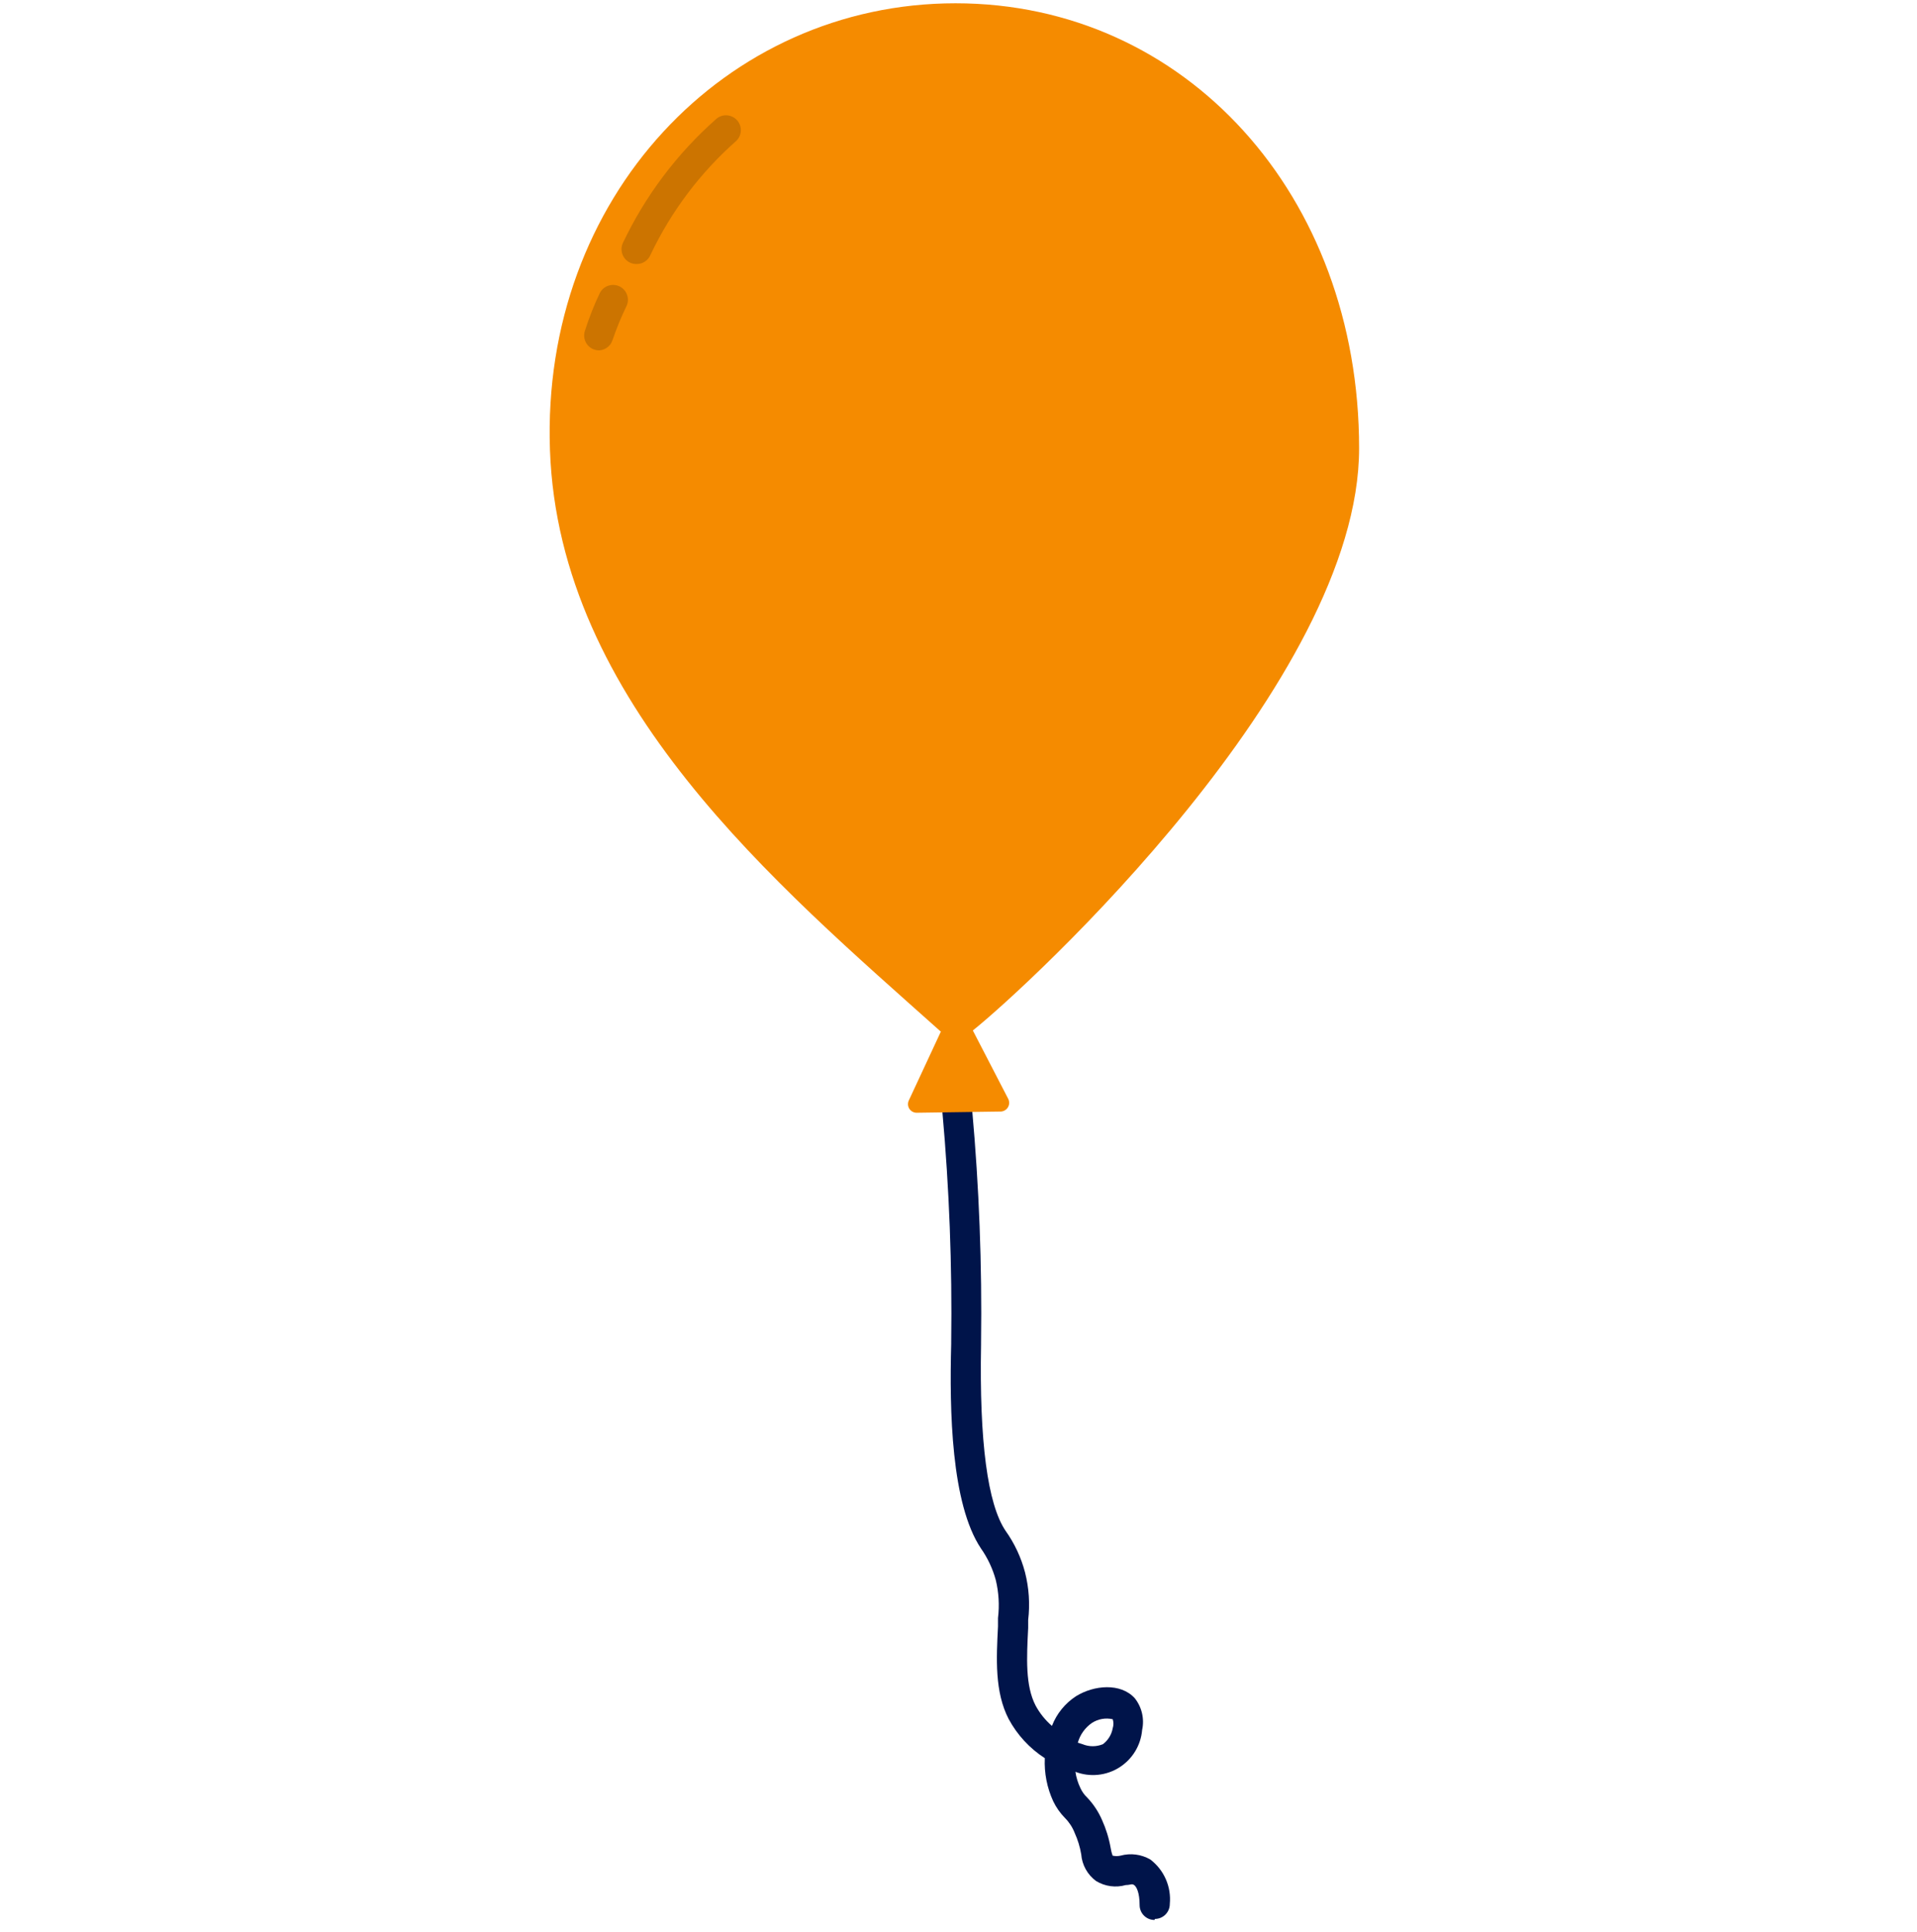<svg width="128" height="129" viewBox="0 0 128 129" fill="none" xmlns="http://www.w3.org/2000/svg">
<path d="M77.086 128.22C76.823 128.22 76.57 128.116 76.384 127.929C76.198 127.743 76.094 127.491 76.094 127.228C76.094 126.394 75.885 125.997 75.726 125.888C75.568 125.779 75.488 125.888 75.171 125.888C74.839 125.983 74.492 126.008 74.15 125.962C73.809 125.916 73.481 125.799 73.186 125.62C72.902 125.412 72.666 125.144 72.495 124.836C72.324 124.527 72.221 124.186 72.194 123.834C72.111 123.341 71.964 122.861 71.757 122.406C71.613 122.034 71.393 121.696 71.112 121.413C70.792 121.088 70.528 120.713 70.329 120.302C69.911 119.399 69.717 118.408 69.763 117.415C68.752 116.762 67.922 115.864 67.352 114.805C66.409 112.989 66.528 110.766 66.637 108.613V108.058C66.74 107.209 66.69 106.348 66.489 105.517C66.283 104.761 65.947 104.046 65.496 103.404C63.512 100.427 63.393 94.216 63.512 89.761V89.651C63.58 84.518 63.384 79.385 62.926 74.272C62.915 74.141 62.93 74.01 62.97 73.885C63.009 73.761 63.073 73.645 63.157 73.545C63.242 73.445 63.345 73.363 63.461 73.303C63.577 73.243 63.704 73.206 63.834 73.195C63.965 73.184 64.096 73.199 64.221 73.238C64.345 73.278 64.461 73.342 64.561 73.426C64.661 73.51 64.743 73.613 64.803 73.73C64.863 73.846 64.9 73.973 64.911 74.103C65.377 79.282 65.576 84.482 65.506 89.681V89.8C65.387 96.27 65.943 100.457 67.144 102.233C67.742 103.073 68.182 104.014 68.443 105.011C68.707 106.048 68.778 107.124 68.652 108.187V108.722C68.552 110.707 68.453 112.562 69.148 113.902C69.426 114.418 69.796 114.878 70.239 115.261C70.553 114.447 71.115 113.753 71.847 113.277C73.047 112.533 74.823 112.374 75.766 113.406C76.001 113.701 76.167 114.045 76.253 114.412C76.338 114.779 76.342 115.161 76.262 115.529C76.219 116.037 76.058 116.529 75.793 116.964C75.527 117.4 75.164 117.767 74.732 118.039C74.3 118.31 73.811 118.477 73.303 118.527C72.796 118.577 72.284 118.509 71.807 118.327C71.862 118.707 71.976 119.075 72.144 119.419C72.251 119.654 72.403 119.867 72.591 120.044C73.007 120.481 73.343 120.988 73.583 121.542C73.852 122.138 74.046 122.764 74.159 123.408C74.186 123.583 74.229 123.756 74.288 123.924C74.464 123.966 74.647 123.966 74.823 123.924C75.155 123.833 75.501 123.81 75.842 123.854C76.182 123.898 76.511 124.01 76.808 124.182C77.26 124.526 77.617 124.98 77.845 125.501C78.073 126.022 78.163 126.593 78.108 127.158C78.108 127.422 78.003 127.674 77.817 127.86C77.631 128.046 77.379 128.151 77.116 128.151L77.086 128.22ZM71.976 116.383L72.283 116.482C72.719 116.661 73.207 116.661 73.643 116.482C73.989 116.221 74.223 115.838 74.298 115.41C74.359 115.216 74.359 115.009 74.298 114.815C74.061 114.761 73.817 114.756 73.578 114.798C73.339 114.841 73.112 114.931 72.908 115.063C72.45 115.38 72.117 115.846 71.966 116.383H71.976Z" fill="#00144A"/>
<path d="M90.749 29.937C90.749 45.475 68.761 65.777 64.951 68.823C64.623 68.985 64.263 69.076 63.898 69.089C63.532 69.103 63.167 69.039 62.827 68.902C51.833 59.079 37.317 46.894 36.721 30.046C36.126 13.197 48.44 0.219 63.8 0.219C79.16 0.219 90.749 13.039 90.749 29.937Z" fill="#F58B00"/>
<path d="M62.827 68.884L60.684 73.488C60.641 73.578 60.622 73.677 60.629 73.777C60.636 73.876 60.668 73.972 60.723 74.055C60.778 74.138 60.854 74.205 60.943 74.25C61.031 74.295 61.13 74.316 61.23 74.312L66.836 74.232C66.934 74.226 67.029 74.195 67.112 74.142C67.194 74.09 67.263 74.017 67.31 73.931C67.358 73.845 67.383 73.748 67.383 73.65C67.383 73.552 67.359 73.455 67.312 73.369L64.951 68.805" fill="#F58B00"/>
<path d="M42.496 17.632C42.36 17.634 42.224 17.607 42.099 17.553C41.979 17.501 41.87 17.426 41.779 17.332C41.688 17.238 41.617 17.127 41.569 17.006C41.521 16.884 41.497 16.754 41.5 16.623C41.502 16.492 41.531 16.363 41.583 16.243C43.07 13.102 45.176 10.294 47.775 7.988C47.961 7.803 48.212 7.699 48.474 7.699C48.736 7.699 48.988 7.803 49.174 7.988C49.267 8.08 49.341 8.19 49.391 8.311C49.441 8.432 49.467 8.561 49.467 8.692C49.467 8.823 49.441 8.953 49.391 9.074C49.341 9.195 49.267 9.305 49.174 9.397C46.767 11.52 44.816 14.109 43.439 17.007C43.364 17.195 43.233 17.356 43.065 17.467C42.897 17.579 42.698 17.637 42.496 17.632Z" fill="#CC7400"/>
<path d="M39.996 23.399C39.891 23.401 39.787 23.384 39.688 23.349C39.438 23.268 39.231 23.09 39.112 22.856C38.993 22.621 38.972 22.349 39.053 22.099C39.327 21.238 39.658 20.395 40.045 19.579C40.104 19.46 40.186 19.355 40.286 19.268C40.386 19.182 40.503 19.116 40.629 19.076C40.754 19.035 40.887 19.02 41.019 19.031C41.151 19.042 41.279 19.08 41.396 19.141C41.513 19.203 41.617 19.287 41.701 19.389C41.785 19.491 41.847 19.609 41.885 19.736C41.923 19.863 41.935 19.996 41.921 20.127C41.906 20.259 41.866 20.386 41.802 20.502C41.456 21.22 41.155 21.959 40.899 22.714C40.836 22.907 40.716 23.076 40.555 23.198C40.393 23.321 40.198 23.391 39.996 23.399Z" fill="#CC7400"/>
</svg>
